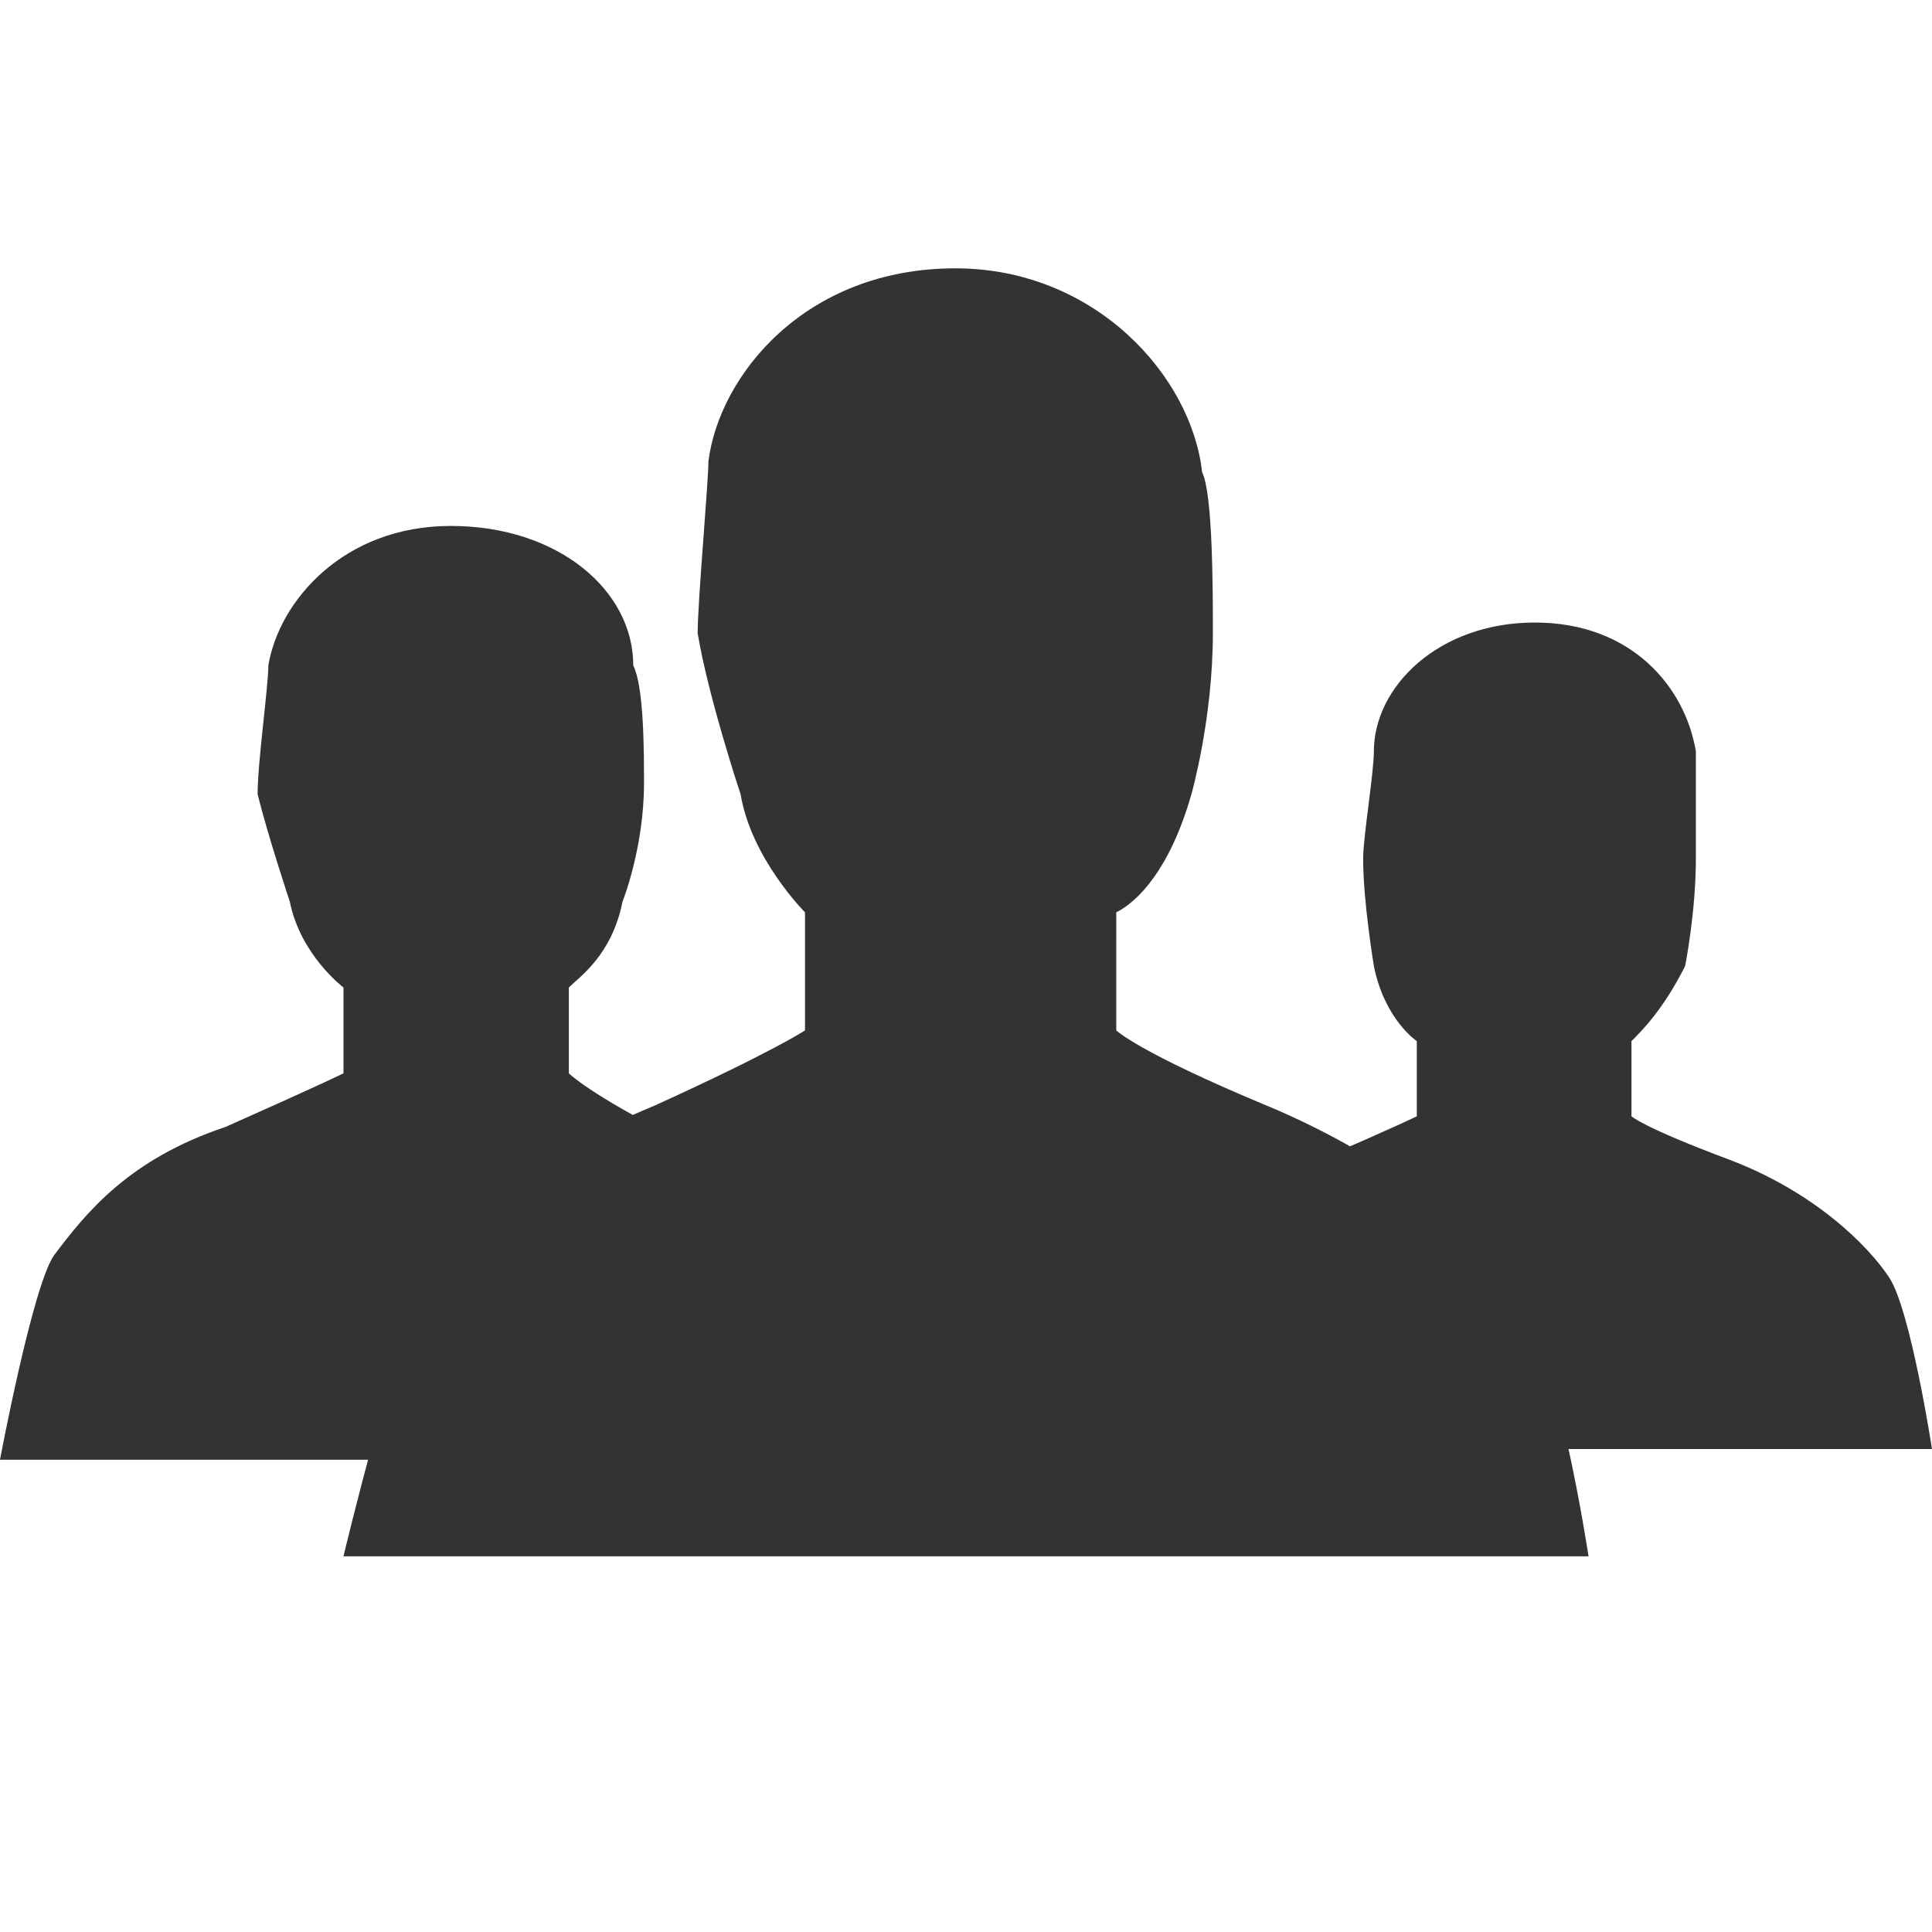 <svg xmlns="http://www.w3.org/2000/svg" width="18" height="18" viewBox="0 0 18 18"><path fill="#333" d="M6.9 7.4c.1.6.6 1.1.6 1.1v1.1s-.3.2-1.4.7c-1.2.5-1.8 1-2.1 1.6-.3.5-.8 2.6-.8 2.6h11.6s-.3-2-.7-2.5c-.3-.5-1.1-1.2-2.3-1.7-1.2-.5-1.4-.7-1.4-.7V8.5c.2-.1.5-.4.7-1.1 0 0 .2-.7.2-1.5 0-.4 0-1.3-.1-1.5-.1-.9-1-1.9-2.3-1.9-1.4 0-2.2 1-2.3 1.8 0 .2-.1 1.3-.1 1.6.1.6.4 1.5.4 1.5zM12.8 9c.1.5.4.7.4.7v.7s-.2.1-.9.4-1.2.7-1.4 1c-.2.3-.5 1.7-.5 1.7H18s-.2-1.3-.4-1.6c-.2-.3-.7-.8-1.5-1.1s-.9-.4-.9-.4v-.7c.1-.1.3-.3.5-.7 0 0 .1-.5.1-1V7c-.1-.6-.6-1.2-1.5-1.2s-1.5.6-1.5 1.2c0 .2-.1.8-.1 1 0 .4.1 1 .1 1zM2.7 8.4c.1.5.5.8.5.8v.8s-.2.1-1.1.5c-.9.3-1.3.8-1.6 1.2-.2.3-.5 1.9-.5 1.9h8.4s-.2-1.5-.5-1.8c-.2-.4-.8-.9-1.6-1.2-.8-.4-1-.6-1-.6v-.8c.1-.1.4-.3.5-.8 0 0 .2-.5.2-1.1 0-.3 0-.9-.1-1.1 0-.7-.7-1.3-1.7-1.3s-1.6.7-1.7 1.3c0 .2-.1.9-.1 1.2.1.4.3 1 .3 1z"/></svg>